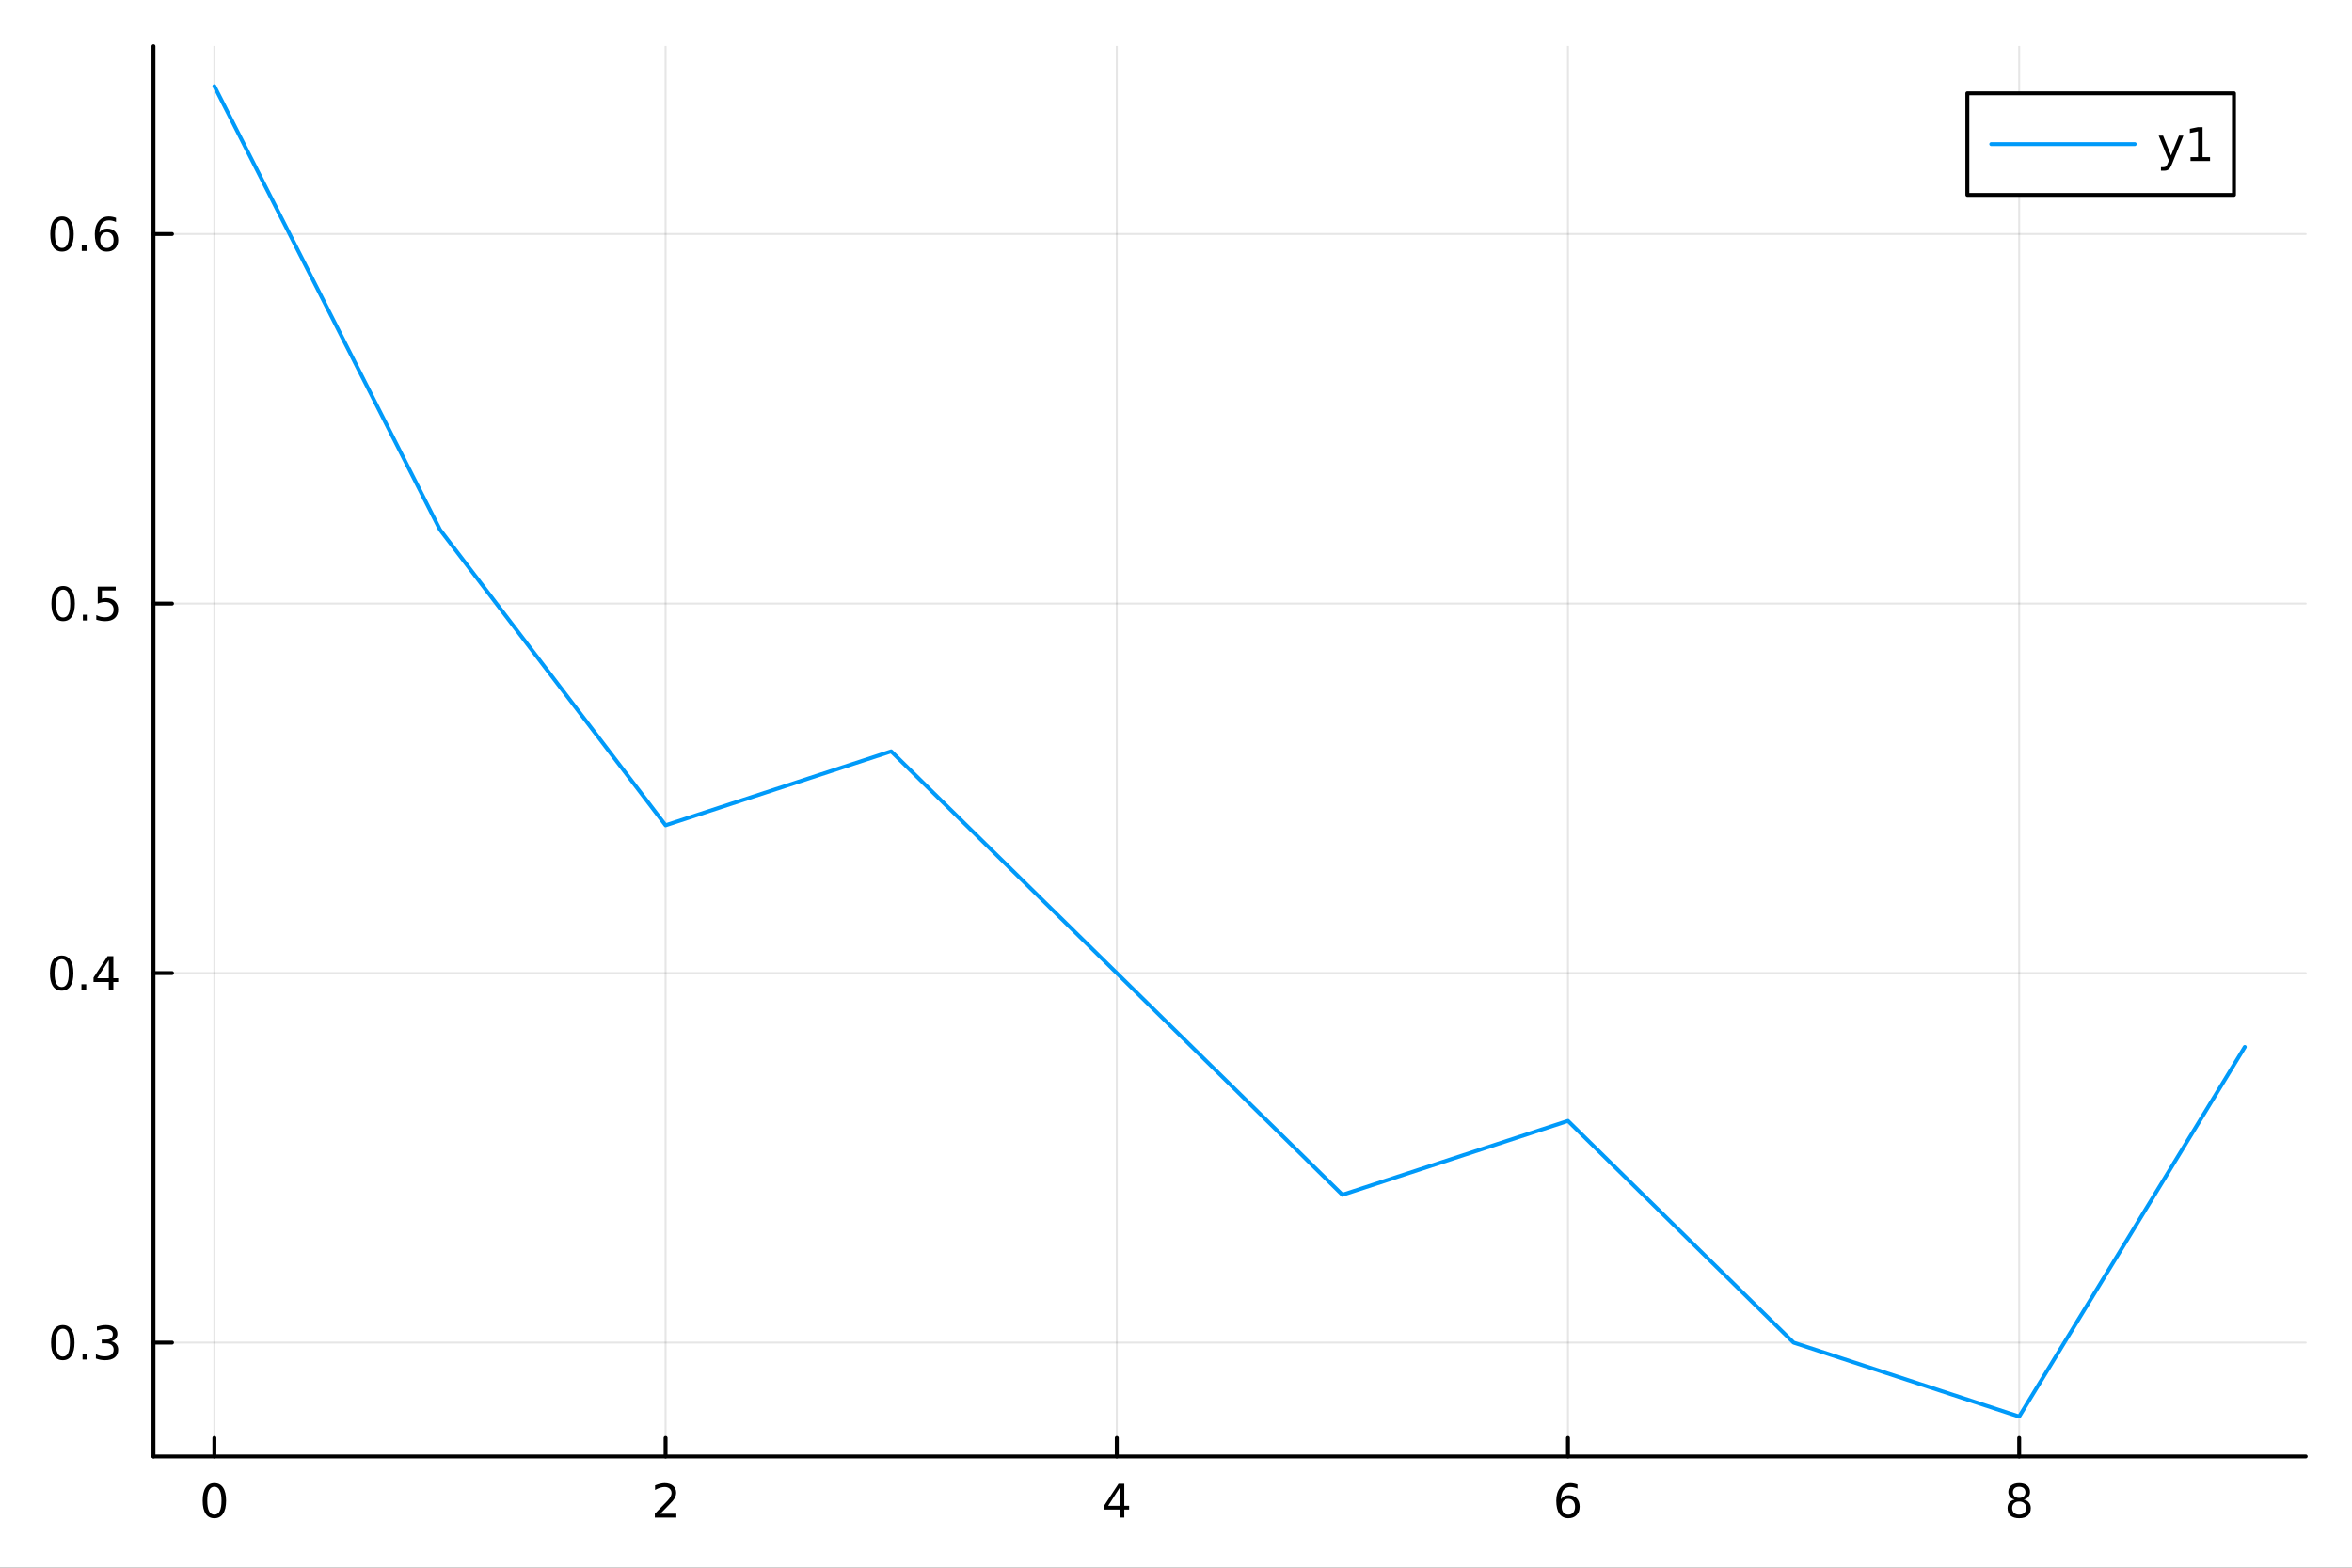 <?xml version="1.0" encoding="utf-8"?>
<svg xmlns="http://www.w3.org/2000/svg" xmlns:xlink="http://www.w3.org/1999/xlink" width="600" height="400" viewBox="0 0 2400 1600">
<rect x="0" y="0" width="2400" height="1600" fill="#333333" stroke="none"/>
<defs>
  <clipPath id="clip270">
    <rect x="0" y="0" width="2400" height="1600"/>
  </clipPath>
</defs>
<path clip-path="url(#clip270)" d="M0 1600 L2400 1600 L2400 0 L0 0  Z" fill="#ffffff" fill-rule="evenodd" fill-opacity="1"/>
<defs>
  <clipPath id="clip271">
    <rect x="480" y="0" width="1681" height="1600"/>
  </clipPath>
</defs>
<path clip-path="url(#clip270)" d="M156.598 1486.45 L2352.76 1486.45 L2352.76 47.244 L156.598 47.244  Z" fill="#ffffff" fill-rule="evenodd" fill-opacity="1"/>
<defs>
  <clipPath id="clip272">
    <rect x="156" y="47" width="2197" height="1440"/>
  </clipPath>
</defs>
<polyline clip-path="url(#clip272)" style="stroke:#000000; stroke-linecap:round; stroke-linejoin:round; stroke-width:2; stroke-opacity:0.1; fill:none" points="218.754,1486.45 218.754,47.244 "/>
<polyline clip-path="url(#clip272)" style="stroke:#000000; stroke-linecap:round; stroke-linejoin:round; stroke-width:2; stroke-opacity:0.1; fill:none" points="679.164,1486.45 679.164,47.244 "/>
<polyline clip-path="url(#clip272)" style="stroke:#000000; stroke-linecap:round; stroke-linejoin:round; stroke-width:2; stroke-opacity:0.1; fill:none" points="1139.57,1486.45 1139.57,47.244 "/>
<polyline clip-path="url(#clip272)" style="stroke:#000000; stroke-linecap:round; stroke-linejoin:round; stroke-width:2; stroke-opacity:0.1; fill:none" points="1599.98,1486.45 1599.98,47.244 "/>
<polyline clip-path="url(#clip272)" style="stroke:#000000; stroke-linecap:round; stroke-linejoin:round; stroke-width:2; stroke-opacity:0.1; fill:none" points="2060.4,1486.45 2060.4,47.244 "/>
<polyline clip-path="url(#clip270)" style="stroke:#000000; stroke-linecap:round; stroke-linejoin:round; stroke-width:4; stroke-opacity:1; fill:none" points="156.598,1486.45 2352.76,1486.45 "/>
<polyline clip-path="url(#clip270)" style="stroke:#000000; stroke-linecap:round; stroke-linejoin:round; stroke-width:4; stroke-opacity:1; fill:none" points="218.754,1486.45 218.754,1467.55 "/>
<polyline clip-path="url(#clip270)" style="stroke:#000000; stroke-linecap:round; stroke-linejoin:round; stroke-width:4; stroke-opacity:1; fill:none" points="679.164,1486.45 679.164,1467.55 "/>
<polyline clip-path="url(#clip270)" style="stroke:#000000; stroke-linecap:round; stroke-linejoin:round; stroke-width:4; stroke-opacity:1; fill:none" points="1139.57,1486.45 1139.57,1467.55 "/>
<polyline clip-path="url(#clip270)" style="stroke:#000000; stroke-linecap:round; stroke-linejoin:round; stroke-width:4; stroke-opacity:1; fill:none" points="1599.98,1486.45 1599.98,1467.55 "/>
<polyline clip-path="url(#clip270)" style="stroke:#000000; stroke-linecap:round; stroke-linejoin:round; stroke-width:4; stroke-opacity:1; fill:none" points="2060.4,1486.45 2060.4,1467.55 "/>
<path clip-path="url(#clip270)" d="M218.754 1517.37 Q215.143 1517.37 213.314 1520.93 Q211.508 1524.47 211.508 1531.6 Q211.508 1538.71 213.314 1542.27 Q215.143 1545.82 218.754 1545.82 Q222.388 1545.82 224.193 1542.27 Q226.022 1538.71 226.022 1531.6 Q226.022 1524.47 224.193 1520.93 Q222.388 1517.37 218.754 1517.37 M218.754 1513.66 Q224.564 1513.66 227.619 1518.27 Q230.698 1522.85 230.698 1531.6 Q230.698 1540.33 227.619 1544.94 Q224.564 1549.52 218.754 1549.52 Q212.943 1549.52 209.865 1544.94 Q206.809 1540.33 206.809 1531.6 Q206.809 1522.85 209.865 1518.27 Q212.943 1513.66 218.754 1513.66 Z" fill="#000000" fill-rule="nonzero" fill-opacity="1" /><path clip-path="url(#clip270)" d="M673.817 1544.91 L690.136 1544.91 L690.136 1548.85 L668.192 1548.85 L668.192 1544.91 Q670.854 1542.16 675.437 1537.53 Q680.044 1532.88 681.224 1531.53 Q683.47 1529.01 684.349 1527.27 Q685.252 1525.51 685.252 1523.82 Q685.252 1521.07 683.308 1519.33 Q681.386 1517.6 678.284 1517.6 Q676.085 1517.6 673.632 1518.36 Q671.201 1519.13 668.423 1520.68 L668.423 1515.95 Q671.247 1514.82 673.701 1514.24 Q676.155 1513.66 678.192 1513.66 Q683.562 1513.66 686.757 1516.35 Q689.951 1519.03 689.951 1523.52 Q689.951 1525.65 689.141 1527.57 Q688.354 1529.47 686.247 1532.07 Q685.669 1532.74 682.567 1535.95 Q679.465 1539.15 673.817 1544.91 Z" fill="#000000" fill-rule="nonzero" fill-opacity="1" /><path clip-path="url(#clip270)" d="M1142.58 1518.36 L1130.78 1536.81 L1142.58 1536.81 L1142.58 1518.36 M1141.36 1514.29 L1147.24 1514.29 L1147.24 1536.81 L1152.17 1536.81 L1152.17 1540.7 L1147.24 1540.7 L1147.24 1548.85 L1142.58 1548.85 L1142.58 1540.7 L1126.98 1540.7 L1126.98 1536.19 L1141.36 1514.29 Z" fill="#000000" fill-rule="nonzero" fill-opacity="1" /><path clip-path="url(#clip270)" d="M1600.39 1529.7 Q1597.24 1529.7 1595.39 1531.86 Q1593.56 1534.01 1593.56 1537.76 Q1593.56 1541.49 1595.39 1543.66 Q1597.24 1545.82 1600.39 1545.82 Q1603.54 1545.82 1605.37 1543.66 Q1607.22 1541.49 1607.22 1537.76 Q1607.22 1534.01 1605.37 1531.86 Q1603.54 1529.7 1600.39 1529.7 M1609.67 1515.05 L1609.67 1519.31 Q1607.91 1518.48 1606.11 1518.04 Q1604.33 1517.6 1602.57 1517.6 Q1597.94 1517.6 1595.48 1520.72 Q1593.05 1523.85 1592.7 1530.17 Q1594.07 1528.15 1596.13 1527.09 Q1598.19 1526 1600.67 1526 Q1605.88 1526 1608.89 1529.17 Q1611.92 1532.32 1611.92 1537.76 Q1611.92 1543.08 1608.77 1546.3 Q1605.62 1549.52 1600.39 1549.52 Q1594.39 1549.52 1591.22 1544.94 Q1588.05 1540.33 1588.05 1531.6 Q1588.05 1523.41 1591.94 1518.55 Q1595.83 1513.66 1602.38 1513.66 Q1604.14 1513.66 1605.92 1514.01 Q1607.73 1514.36 1609.67 1515.05 Z" fill="#000000" fill-rule="nonzero" fill-opacity="1" /><path clip-path="url(#clip270)" d="M2060.4 1532.44 Q2057.06 1532.44 2055.14 1534.22 Q2053.24 1536 2053.24 1539.13 Q2053.24 1542.25 2055.14 1544.03 Q2057.06 1545.82 2060.4 1545.82 Q2063.73 1545.82 2065.65 1544.03 Q2067.57 1542.23 2067.57 1539.13 Q2067.57 1536 2065.65 1534.22 Q2063.75 1532.44 2060.4 1532.44 M2055.72 1530.45 Q2052.71 1529.7 2051.02 1527.64 Q2049.35 1525.58 2049.35 1522.62 Q2049.35 1518.48 2052.29 1516.07 Q2055.26 1513.66 2060.4 1513.66 Q2065.56 1513.66 2068.5 1516.07 Q2071.44 1518.48 2071.44 1522.62 Q2071.44 1525.58 2069.75 1527.64 Q2068.08 1529.7 2065.09 1530.45 Q2068.47 1531.23 2070.35 1533.52 Q2072.25 1535.82 2072.25 1539.13 Q2072.25 1544.15 2069.17 1546.83 Q2066.11 1549.52 2060.4 1549.52 Q2054.68 1549.52 2051.6 1546.83 Q2048.54 1544.15 2048.54 1539.13 Q2048.54 1535.82 2050.44 1533.52 Q2052.34 1531.23 2055.72 1530.45 M2054.01 1523.06 Q2054.01 1525.75 2055.67 1527.25 Q2057.36 1528.76 2060.4 1528.76 Q2063.4 1528.76 2065.09 1527.25 Q2066.81 1525.75 2066.81 1523.06 Q2066.81 1520.38 2065.09 1518.87 Q2063.4 1517.37 2060.4 1517.37 Q2057.36 1517.37 2055.67 1518.87 Q2054.01 1520.38 2054.01 1523.06 Z" fill="#000000" fill-rule="nonzero" fill-opacity="1" /><polyline clip-path="url(#clip272)" style="stroke:#000000; stroke-linecap:round; stroke-linejoin:round; stroke-width:2; stroke-opacity:0.1; fill:none" points="156.598,1370.29 2352.76,1370.29 "/>
<polyline clip-path="url(#clip272)" style="stroke:#000000; stroke-linecap:round; stroke-linejoin:round; stroke-width:2; stroke-opacity:0.1; fill:none" points="156.598,993.136 2352.76,993.136 "/>
<polyline clip-path="url(#clip272)" style="stroke:#000000; stroke-linecap:round; stroke-linejoin:round; stroke-width:2; stroke-opacity:0.1; fill:none" points="156.598,615.986 2352.76,615.986 "/>
<polyline clip-path="url(#clip272)" style="stroke:#000000; stroke-linecap:round; stroke-linejoin:round; stroke-width:2; stroke-opacity:0.1; fill:none" points="156.598,238.836 2352.76,238.836 "/>
<polyline clip-path="url(#clip270)" style="stroke:#000000; stroke-linecap:round; stroke-linejoin:round; stroke-width:4; stroke-opacity:1; fill:none" points="156.598,1486.45 156.598,47.244 "/>
<polyline clip-path="url(#clip270)" style="stroke:#000000; stroke-linecap:round; stroke-linejoin:round; stroke-width:4; stroke-opacity:1; fill:none" points="156.598,1370.29 175.496,1370.29 "/>
<polyline clip-path="url(#clip270)" style="stroke:#000000; stroke-linecap:round; stroke-linejoin:round; stroke-width:4; stroke-opacity:1; fill:none" points="156.598,993.136 175.496,993.136 "/>
<polyline clip-path="url(#clip270)" style="stroke:#000000; stroke-linecap:round; stroke-linejoin:round; stroke-width:4; stroke-opacity:1; fill:none" points="156.598,615.986 175.496,615.986 "/>
<polyline clip-path="url(#clip270)" style="stroke:#000000; stroke-linecap:round; stroke-linejoin:round; stroke-width:4; stroke-opacity:1; fill:none" points="156.598,238.836 175.496,238.836 "/>
<path clip-path="url(#clip270)" d="M64.071 1356.08 Q60.46 1356.08 58.631 1359.65 Q56.825 1363.19 56.825 1370.32 Q56.825 1377.43 58.631 1380.99 Q60.46 1384.53 64.071 1384.53 Q67.705 1384.53 69.51 1380.99 Q71.339 1377.43 71.339 1370.32 Q71.339 1363.19 69.51 1359.65 Q67.705 1356.08 64.071 1356.08 M64.071 1352.38 Q69.881 1352.38 72.936 1356.99 Q76.015 1361.57 76.015 1370.32 Q76.015 1379.05 72.936 1383.65 Q69.881 1388.24 64.071 1388.24 Q58.261 1388.24 55.182 1383.65 Q52.126 1379.05 52.126 1370.32 Q52.126 1361.57 55.182 1356.99 Q58.261 1352.38 64.071 1352.38 Z" fill="#000000" fill-rule="nonzero" fill-opacity="1" /><path clip-path="url(#clip270)" d="M84.233 1381.69 L89.117 1381.69 L89.117 1387.57 L84.233 1387.57 L84.233 1381.69 Z" fill="#000000" fill-rule="nonzero" fill-opacity="1" /><path clip-path="url(#clip270)" d="M113.469 1368.93 Q116.825 1369.65 118.7 1371.92 Q120.598 1374.19 120.598 1377.52 Q120.598 1382.64 117.08 1385.44 Q113.561 1388.24 107.08 1388.24 Q104.904 1388.24 102.589 1387.8 Q100.297 1387.38 97.844 1386.52 L97.844 1382.01 Q99.788 1383.14 102.103 1383.72 Q104.418 1384.3 106.941 1384.3 Q111.339 1384.3 113.631 1382.57 Q115.945 1380.83 115.945 1377.52 Q115.945 1374.46 113.793 1372.75 Q111.663 1371.01 107.844 1371.01 L103.816 1371.01 L103.816 1367.17 L108.029 1367.17 Q111.478 1367.17 113.307 1365.81 Q115.135 1364.42 115.135 1361.83 Q115.135 1359.16 113.237 1357.75 Q111.362 1356.32 107.844 1356.32 Q105.922 1356.32 103.723 1356.73 Q101.524 1357.15 98.885 1358.03 L98.885 1353.86 Q101.547 1353.12 103.862 1352.75 Q106.2 1352.38 108.26 1352.38 Q113.584 1352.38 116.686 1354.81 Q119.788 1357.22 119.788 1361.34 Q119.788 1364.21 118.145 1366.2 Q116.501 1368.17 113.469 1368.93 Z" fill="#000000" fill-rule="nonzero" fill-opacity="1" /><path clip-path="url(#clip270)" d="M62.937 978.935 Q59.325 978.935 57.497 982.499 Q55.691 986.041 55.691 993.171 Q55.691 1000.28 57.497 1003.84 Q59.325 1007.38 62.937 1007.38 Q66.571 1007.38 68.376 1003.84 Q70.205 1000.28 70.205 993.171 Q70.205 986.041 68.376 982.499 Q66.571 978.935 62.937 978.935 M62.937 975.231 Q68.747 975.231 71.802 979.837 Q74.881 984.421 74.881 993.171 Q74.881 1001.9 71.802 1006.5 Q68.747 1011.09 62.937 1011.09 Q57.126 1011.09 54.048 1006.5 Q50.992 1001.9 50.992 993.171 Q50.992 984.421 54.048 979.837 Q57.126 975.231 62.937 975.231 Z" fill="#000000" fill-rule="nonzero" fill-opacity="1" /><path clip-path="url(#clip270)" d="M83.098 1004.54 L87.983 1004.54 L87.983 1010.42 L83.098 1010.42 L83.098 1004.54 Z" fill="#000000" fill-rule="nonzero" fill-opacity="1" /><path clip-path="url(#clip270)" d="M111.015 979.93 L99.21 998.379 L111.015 998.379 L111.015 979.93 M109.788 975.856 L115.668 975.856 L115.668 998.379 L120.598 998.379 L120.598 1002.27 L115.668 1002.27 L115.668 1010.42 L111.015 1010.42 L111.015 1002.27 L95.413 1002.27 L95.413 997.754 L109.788 975.856 Z" fill="#000000" fill-rule="nonzero" fill-opacity="1" /><path clip-path="url(#clip270)" d="M64.418 601.785 Q60.807 601.785 58.978 605.35 Q57.173 608.891 57.173 616.021 Q57.173 623.127 58.978 626.692 Q60.807 630.234 64.418 630.234 Q68.052 630.234 69.858 626.692 Q71.686 623.127 71.686 616.021 Q71.686 608.891 69.858 605.35 Q68.052 601.785 64.418 601.785 M64.418 598.081 Q70.228 598.081 73.284 602.688 Q76.362 607.271 76.362 616.021 Q76.362 624.748 73.284 629.354 Q70.228 633.937 64.418 633.937 Q58.608 633.937 55.529 629.354 Q52.474 624.748 52.474 616.021 Q52.474 607.271 55.529 602.688 Q58.608 598.081 64.418 598.081 Z" fill="#000000" fill-rule="nonzero" fill-opacity="1" /><path clip-path="url(#clip270)" d="M84.58 627.386 L89.464 627.386 L89.464 633.266 L84.58 633.266 L84.58 627.386 Z" fill="#000000" fill-rule="nonzero" fill-opacity="1" /><path clip-path="url(#clip270)" d="M99.696 598.706 L118.052 598.706 L118.052 602.641 L103.978 602.641 L103.978 611.113 Q104.996 610.766 106.015 610.604 Q107.033 610.419 108.052 610.419 Q113.839 610.419 117.219 613.59 Q120.598 616.762 120.598 622.178 Q120.598 627.757 117.126 630.859 Q113.654 633.937 107.334 633.937 Q105.159 633.937 102.89 633.567 Q100.645 633.197 98.237 632.456 L98.237 627.757 Q100.321 628.891 102.543 629.447 Q104.765 630.002 107.242 630.002 Q111.246 630.002 113.584 627.896 Q115.922 625.789 115.922 622.178 Q115.922 618.567 113.584 616.461 Q111.246 614.354 107.242 614.354 Q105.367 614.354 103.492 614.771 Q101.64 615.187 99.696 616.067 L99.696 598.706 Z" fill="#000000" fill-rule="nonzero" fill-opacity="1" /><path clip-path="url(#clip270)" d="M63.261 224.635 Q59.65 224.635 57.821 228.2 Q56.015 231.741 56.015 238.871 Q56.015 245.977 57.821 249.542 Q59.65 253.084 63.261 253.084 Q66.895 253.084 68.7 249.542 Q70.529 245.977 70.529 238.871 Q70.529 231.741 68.7 228.2 Q66.895 224.635 63.261 224.635 M63.261 220.931 Q69.071 220.931 72.126 225.538 Q75.205 230.121 75.205 238.871 Q75.205 247.598 72.126 252.204 Q69.071 256.788 63.261 256.788 Q57.45 256.788 54.372 252.204 Q51.316 247.598 51.316 238.871 Q51.316 230.121 54.372 225.538 Q57.45 220.931 63.261 220.931 Z" fill="#000000" fill-rule="nonzero" fill-opacity="1" /><path clip-path="url(#clip270)" d="M83.422 250.237 L88.307 250.237 L88.307 256.116 L83.422 256.116 L83.422 250.237 Z" fill="#000000" fill-rule="nonzero" fill-opacity="1" /><path clip-path="url(#clip270)" d="M109.071 236.973 Q105.922 236.973 104.071 239.126 Q102.242 241.278 102.242 245.028 Q102.242 248.755 104.071 250.931 Q105.922 253.084 109.071 253.084 Q112.219 253.084 114.047 250.931 Q115.899 248.755 115.899 245.028 Q115.899 241.278 114.047 239.126 Q112.219 236.973 109.071 236.973 M118.353 222.32 L118.353 226.579 Q116.594 225.746 114.788 225.306 Q113.006 224.866 111.246 224.866 Q106.617 224.866 104.163 227.991 Q101.733 231.116 101.385 237.436 Q102.751 235.422 104.811 234.357 Q106.871 233.269 109.348 233.269 Q114.557 233.269 117.566 236.44 Q120.598 239.589 120.598 245.028 Q120.598 250.352 117.45 253.57 Q114.302 256.788 109.071 256.788 Q103.075 256.788 99.904 252.204 Q96.733 247.598 96.733 238.871 Q96.733 230.677 100.621 225.815 Q104.51 220.931 111.061 220.931 Q112.82 220.931 114.603 221.278 Q116.408 221.626 118.353 222.32 Z" fill="#000000" fill-rule="nonzero" fill-opacity="1" /><polyline clip-path="url(#clip272)" style="stroke:#009af9; stroke-linecap:round; stroke-linejoin:round; stroke-width:4; stroke-opacity:1; fill:none" points="218.754,87.976 448.959,540.556 679.164,842.276 909.369,766.846 1139.57,993.136 1369.78,1219.43 1599.98,1144 1830.19,1370.29 2060.4,1445.72 2290.6,1068.57 "/>
<path clip-path="url(#clip270)" d="M2007.5 198.898 L2279.55 198.898 L2279.55 95.218 L2007.5 95.218  Z" fill="#ffffff" fill-rule="evenodd" fill-opacity="1"/>
<polyline clip-path="url(#clip270)" style="stroke:#000000; stroke-linecap:round; stroke-linejoin:round; stroke-width:4; stroke-opacity:1; fill:none" points="2007.5,198.898 2279.55,198.898 2279.55,95.218 2007.5,95.218 2007.5,198.898 "/>
<polyline clip-path="url(#clip270)" style="stroke:#009af9; stroke-linecap:round; stroke-linejoin:round; stroke-width:4; stroke-opacity:1; fill:none" points="2031.91,147.058 2178.32,147.058 "/>
<path clip-path="url(#clip270)" d="M2216.56 166.745 Q2214.76 171.375 2213.04 172.787 Q2211.33 174.199 2208.46 174.199 L2205.06 174.199 L2205.06 170.634 L2207.56 170.634 Q2209.32 170.634 2210.29 169.8 Q2211.26 168.967 2212.44 165.865 L2213.2 163.921 L2202.72 138.412 L2207.23 138.412 L2215.33 158.689 L2223.44 138.412 L2227.95 138.412 L2216.56 166.745 Z" fill="#000000" fill-rule="nonzero" fill-opacity="1" /><path clip-path="url(#clip270)" d="M2235.24 160.402 L2242.88 160.402 L2242.88 134.037 L2234.57 135.703 L2234.57 131.444 L2242.83 129.778 L2247.51 129.778 L2247.51 160.402 L2255.15 160.402 L2255.15 164.338 L2235.24 164.338 L2235.24 160.402 Z" fill="#000000" fill-rule="nonzero" fill-opacity="1" /></svg>
